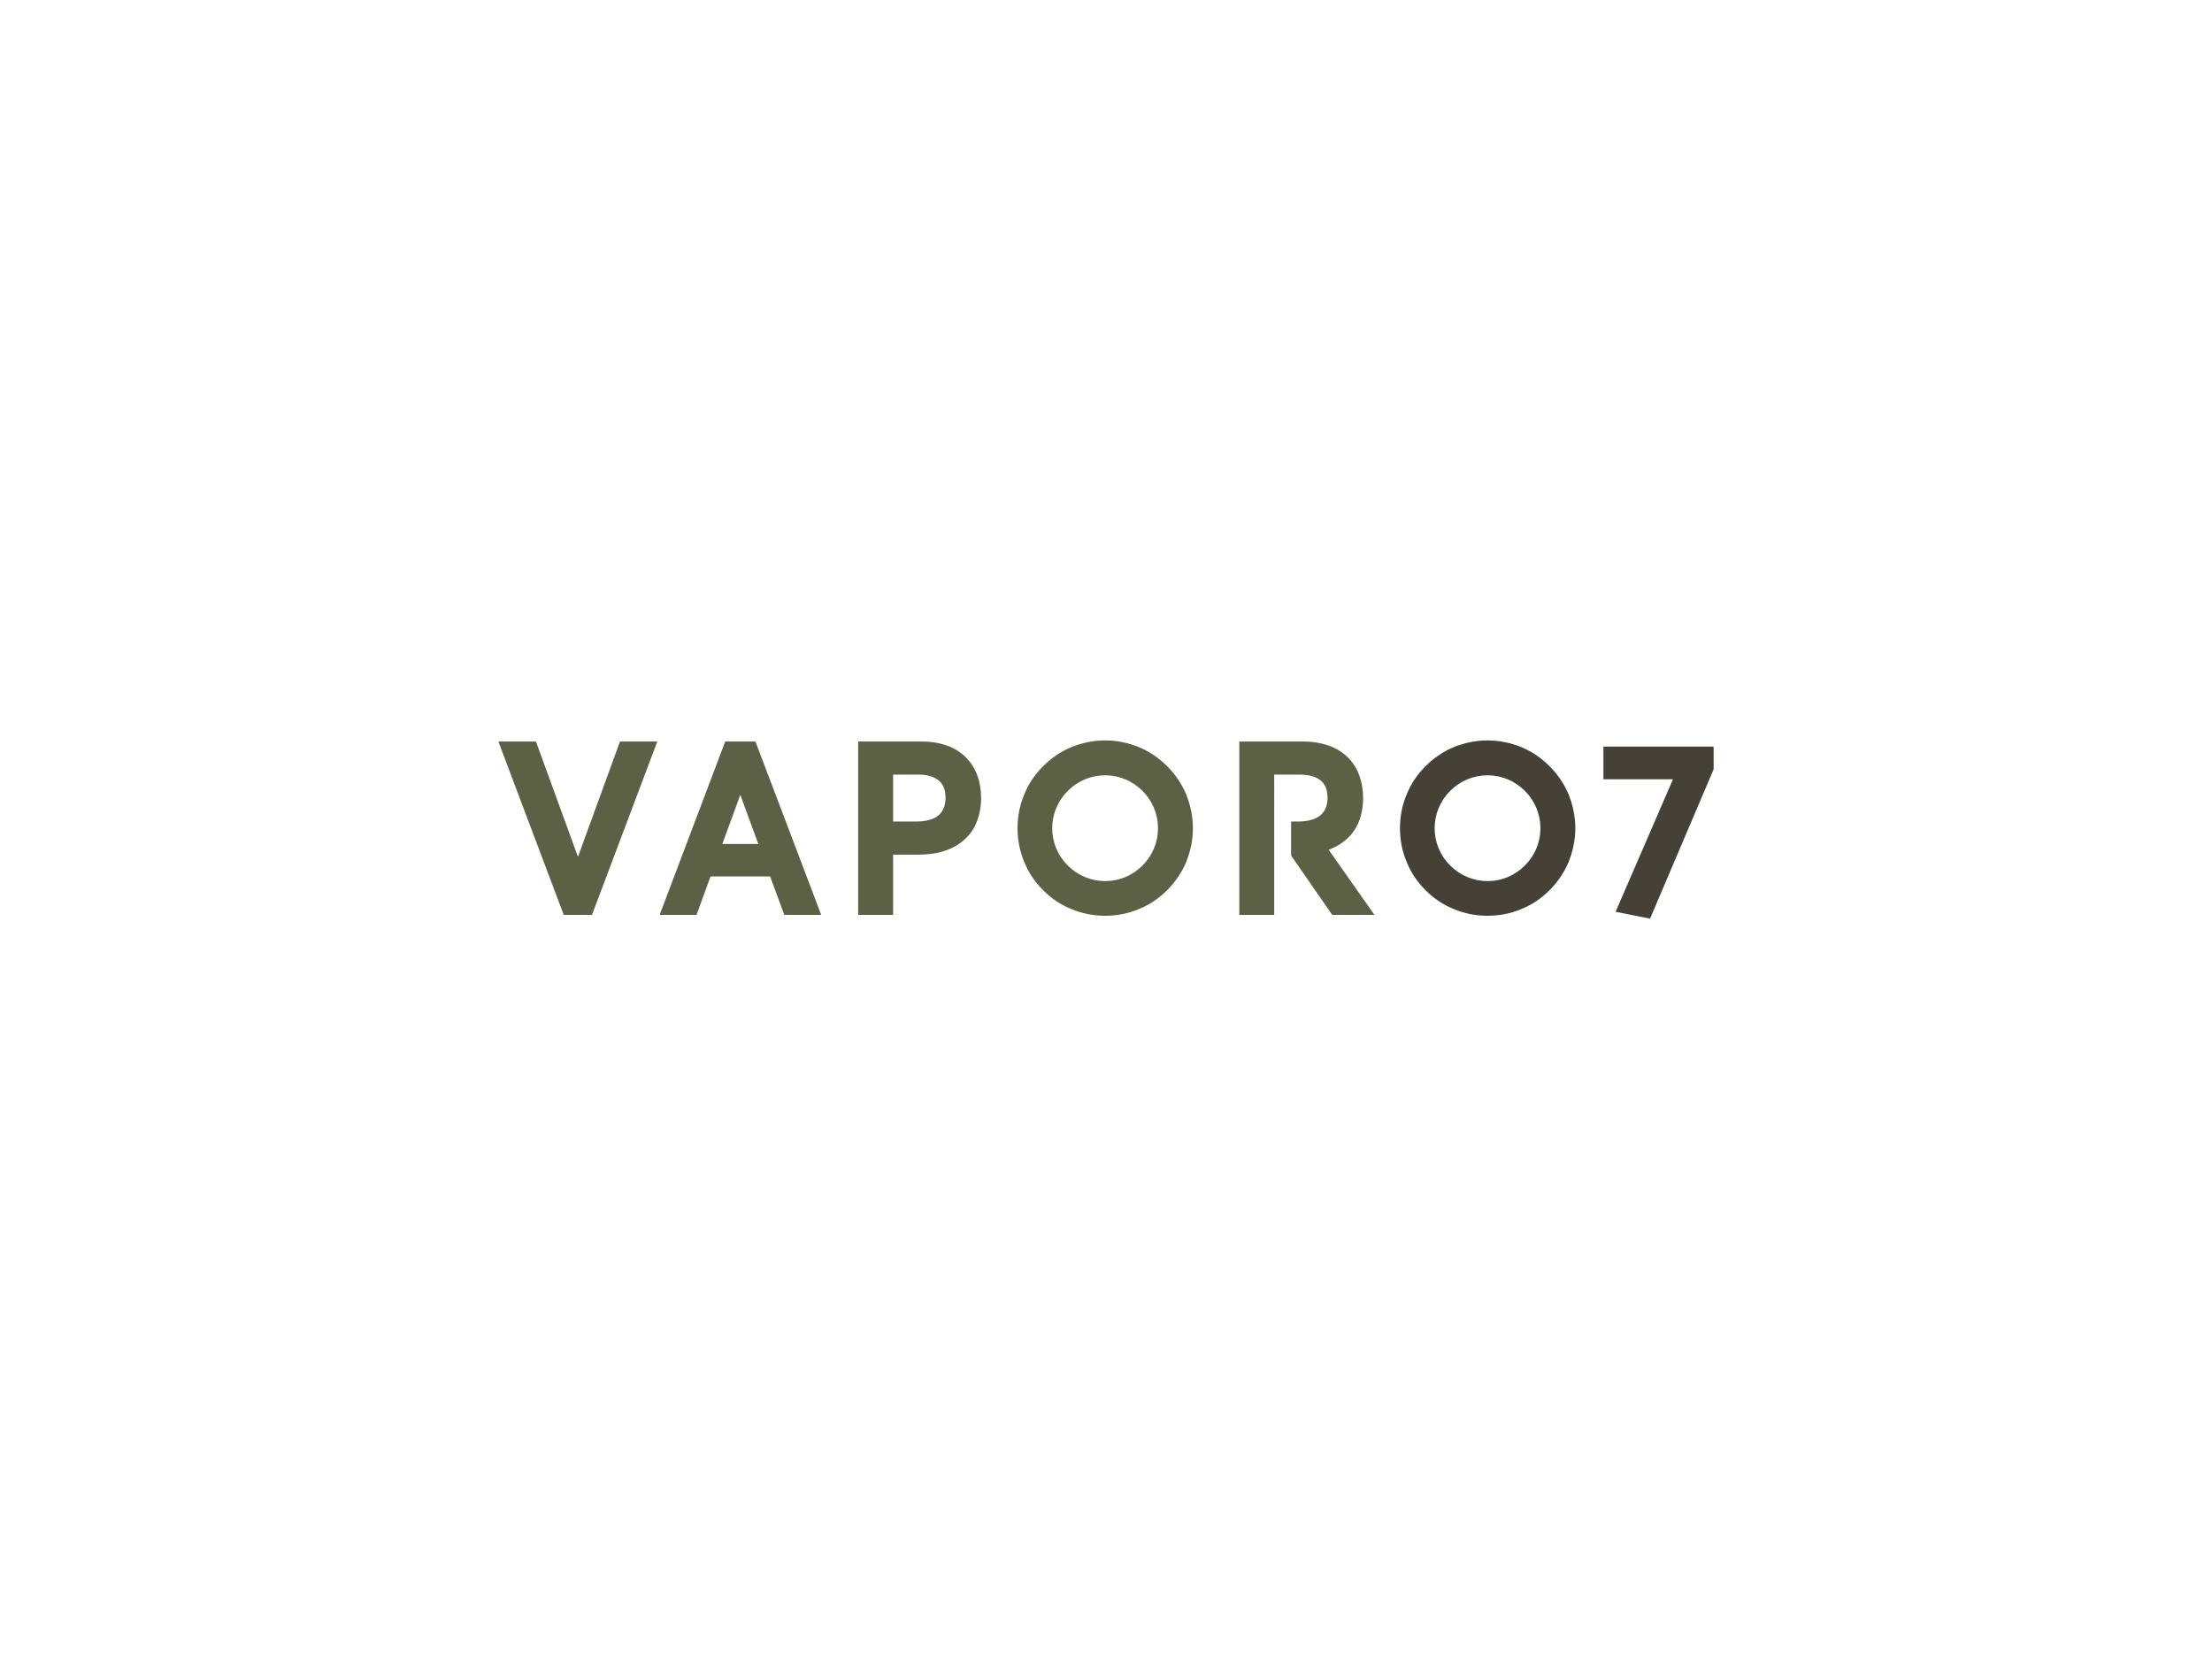 <svg xmlns:dc="http://purl.org/dc/elements/1.1/" xmlns:cc="http://creativecommons.org/ns#" xmlns:rdf="http://www.w3.org/1999/02/22-rdf-syntax-ns#" xmlns:svg="http://www.w3.org/2000/svg" xmlns="http://www.w3.org/2000/svg" id="svg59269" viewbox="0 0 1024 768" height="768px" width="1024px" version="1.1">  <defs id="defs59273"></defs> <g id="logo-group"> 
  <g id="title" style="font-style:normal;font-weight:700;font-size:72px;line-height:1;font-family:'Brandmark1 Bold';font-variant-ligatures:none;text-align:center;text-anchor:middle" aria-label="VAPORO7"> 
   <path id="path59277" style="font-style: normal; font-weight: 700; font-size: 72px; line-height: 1; font-family: &quot;Brandmark1 Bold&quot;; font-variant-ligatures: none; text-align: center; text-anchor: middle; fill: rgb(92, 96, 69);" d="m 365.367,122.52 h 9.144 l 21.168,-56.16 h -12.096 l -13.608,37.368 -13.608,-37.368 h -12.168 z" transform="translate(0 264.469) translate(230.725 78.8) scale(1.429) translate(-344.199 -66.36)"></path> 
   <path id="path59279" style="font-style: normal; font-weight: 700; font-size: 72px; line-height: 1; font-family: &quot;Brandmark1 Bold&quot;; font-variant-ligatures: none; text-align: center; text-anchor: middle; fill: rgb(92, 96, 69);" d="m 426.84,122.52 h 11.952 l -21.312,-56.16 h -9.792 l -21.24,56.16 h 11.952 l 4.536,-12.456 h 19.296 z m -8.424,-22.968 h -11.664 l 5.832,-15.912 z" transform="translate(0 264.469) translate(305.367 78.8) scale(1.429) translate(-386.448 -66.36)"></path> 
   <path id="path59281" style="font-style: normal; font-weight: 700; font-size: 72px; line-height: 1; font-family: &quot;Brandmark1 Bold&quot;; font-variant-ligatures: none; text-align: center; text-anchor: middle; fill: rgb(92, 96, 69);" d="m 440.793,122.52 h 11.304 v -19.512 h 7.992 c 2.88,0 5.616,-0.288 7.992,-1.008 2.52,-0.72 4.752,-1.872 6.552,-3.384 1.944,-1.584 3.456,-3.528 4.392,-5.832 1.008,-2.376 1.584,-5.04 1.584,-8.064 0,-5.328 -1.656,-9.864 -4.752,-13.032 -3.384,-3.528 -8.352,-5.328 -14.688,-5.328 h -20.376 z m 18.72,-30.24 h -7.416 V 77.088 h 8.424 c 2.736,0 4.968,0.72 6.408,1.944 1.44,1.224 2.16,3.096 2.16,5.544 0,2.376 -0.72,4.248 -2.088,5.544 -1.584,1.44 -4.104,2.16 -7.488,2.16 z" transform="translate(0 264.469) translate(397.287 78.8) scale(1.429) translate(-440.793 -66.36)"></path> 
   <path id="path59283" style="font-style: normal; font-weight: 700; font-size: 72px; line-height: 1; font-family: &quot;Brandmark1 Bold&quot;; font-variant-ligatures: none; text-align: center; text-anchor: middle; fill: rgb(92, 96, 69);" d="m 510.797,122.808 c 3.816,0 7.56,-0.72 11.088,-2.232 3.384,-1.368 6.408,-3.456 9,-6.048 2.592,-2.592 4.68,-5.616 6.12,-9 1.44,-3.528 2.232,-7.272 2.232,-11.088 0,-3.816 -0.792,-7.56 -2.232,-11.088 -1.44,-3.384 -3.528,-6.408 -6.12,-9 -2.592,-2.592 -5.616,-4.68 -9,-6.12 -3.528,-1.44 -7.272,-2.232 -11.088,-2.232 -3.816,0 -7.56,0.792 -11.088,2.232 -3.384,1.44 -6.408,3.528 -9,6.12 -2.592,2.592 -4.68,5.616 -6.048,9 -1.512,3.528 -2.232,7.272 -2.232,11.088 0,3.816 0.72,7.56 2.232,11.088 1.368,3.384 3.456,6.408 6.048,9 2.592,2.592 5.616,4.68 9,6.048 3.528,1.512 7.272,2.232 11.088,2.232 z m 0,-45.504 c 4.536,0 8.856,1.8 12.096,5.04 3.24,3.24 5.04,7.56 5.04,12.096 0,4.608 -1.8,8.856 -5.04,12.096 -3.24,3.24 -7.488,5.04 -12.096,5.04 -4.536,0 -8.856,-1.8 -12.096,-5.04 -3.24,-3.24 -5.04,-7.488 -5.04,-12.096 0,-4.536 1.8,-8.856 5.04,-12.096 3.24,-3.24 7.56,-5.04 12.096,-5.04 z" transform="translate(0 264.469) translate(471.053 78.286) scale(1.429) translate(-482.429 -66)"></path> 
   <path id="path59285" style="font-style: normal; font-weight: 700; font-size: 72px; line-height: 1; font-family: &quot;Brandmark1 Bold&quot;; font-variant-ligatures: none; text-align: center; text-anchor: middle; fill: rgb(92, 96, 69);" d="m 573.237,101.424 c 2.952,-1.08 5.328,-2.736 7.2,-4.824 2.592,-3.024 3.96,-7.056 3.96,-11.88 0,-5.328 -1.656,-9.864 -4.752,-13.032 -1.728,-1.728 -3.816,-3.096 -6.264,-3.96 -2.448,-0.864 -5.328,-1.368 -8.424,-1.368 h -20.664 v 56.16 h 11.304 V 77.088 h 8.496 c 2.88,0 5.184,0.72 6.624,1.944 1.44,1.224 2.16,3.096 2.16,5.544 0,2.376 -0.72,4.248 -2.088,5.472 -1.656,1.512 -4.176,2.232 -7.56,2.232 h -2.16 v 11.016 l 13.32,19.224 h 13.68 z" transform="translate(0 264.469) translate(573.716 78.8) scale(1.429) translate(-544.293 -66.36)"></path> 
   <path id="path59287" style="font-style: normal; font-weight: 700; font-size: 72px; line-height: 1; font-family: &quot;Brandmark1 Bold&quot;; font-variant-ligatures: none; text-align: center; text-anchor: middle; fill: rgb(70, 65, 55);" d="m 614.719,122.808 c 3.816,0 7.56,-0.72 11.088,-2.232 3.384,-1.368 6.408,-3.456 9,-6.048 2.592,-2.592 4.68,-5.616 6.12,-9 1.44,-3.528 2.232,-7.272 2.232,-11.088 0,-3.816 -0.792,-7.56 -2.232,-11.088 -1.44,-3.384 -3.528,-6.408 -6.12,-9 -2.592,-2.592 -5.616,-4.68 -9,-6.12 -3.528,-1.44 -7.272,-2.232 -11.088,-2.232 -3.816,0 -7.56,0.792 -11.088,2.232 -3.384,1.44 -6.408,3.528 -9,6.12 -2.592,2.592 -4.68,5.616 -6.048,9 -1.512,3.528 -2.232,7.272 -2.232,11.088 0,3.816 0.72,7.56 2.232,11.088 1.368,3.384 3.456,6.408 6.048,9 2.592,2.592 5.616,4.68 9,6.048 3.528,1.512 7.272,2.232 11.088,2.232 z m 0,-45.504 c 4.536,0 8.856,1.8 12.096,5.04 3.24,3.24 5.04,7.56 5.04,12.096 0,4.608 -1.8,8.856 -5.04,12.096 -3.24,3.24 -7.488,5.04 -12.096,5.04 -4.536,0 -8.856,-1.8 -12.096,-5.04 -3.24,-3.24 -5.04,-7.488 -5.04,-12.096 0,-4.536 1.8,-8.856 5.04,-12.096 3.24,-3.24 7.56,-5.04 12.096,-5.04 z" transform="translate(0 264.469) translate(648.084 78.286) scale(1.429) translate(-586.351 -66)"></path> 
   <path id="path59289" style="font-style: normal; font-weight: 700; font-size: 72px; line-height: 1; font-family: &quot;Brandmark1 Bold&quot;; font-variant-ligatures: none; text-align: center; text-anchor: middle; fill: rgb(70, 65, 55);" d="m 646.232,121.512 11.16,2.232 20.592,-48.384 v -7.344 h -35.712 V 78.6 h 22.536 z" transform="translate(0 264.469) translate(742.258 81.166) scale(1.429) translate(-642.272 -68.016)"></path> 
  </g> 
  <g id="tagline" style="font-style:normal;font-weight:400;font-size:32px;line-height:1;font-family:Montserrat;font-variant-ligatures:none;text-align:center;text-anchor:middle"></g> 
 </g> 
</svg>